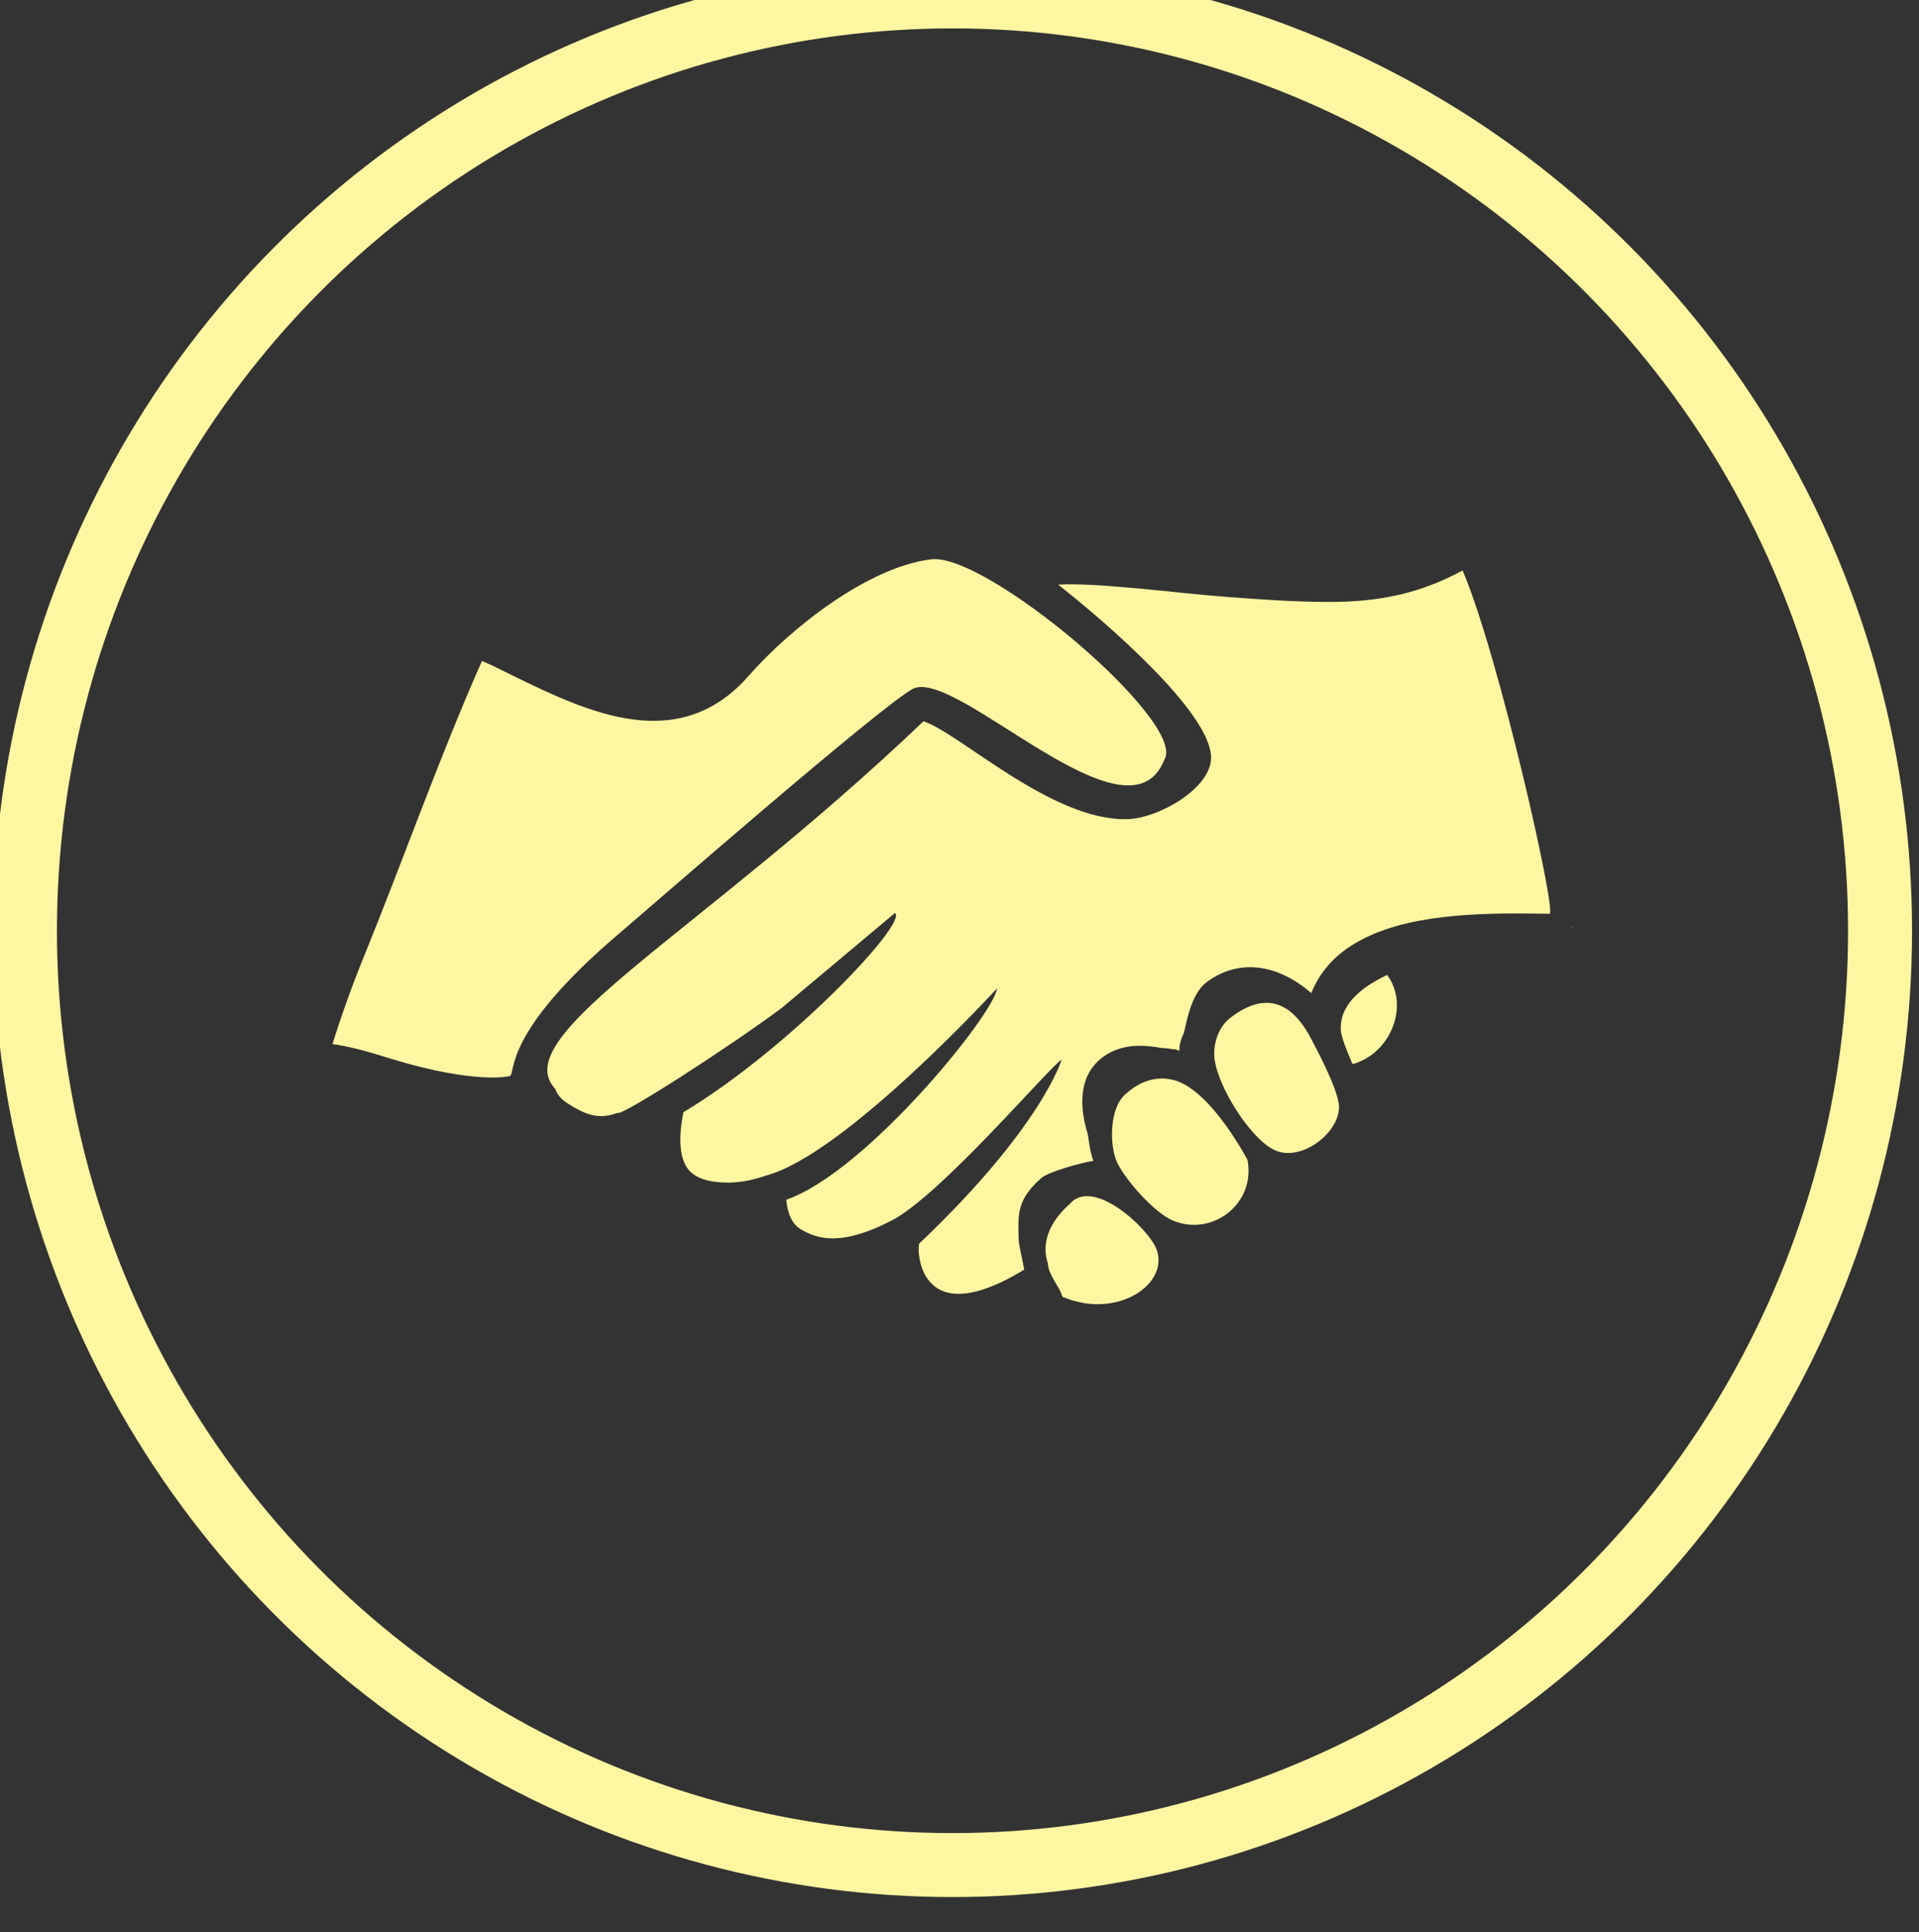 <?xml version="1.0" encoding="UTF-8" standalone="no"?>
<!-- Created with Inkscape (http://www.inkscape.org/) -->

<svg
   xmlns:dc="http://purl.org/dc/elements/1.1/"
   xmlns:cc="http://creativecommons.org/ns#"
   xmlns:rdf="http://www.w3.org/1999/02/22-rdf-syntax-ns#"
   xmlns:svg="http://www.w3.org/2000/svg"
   xmlns="http://www.w3.org/2000/svg"
   xmlns:sodipodi="http://sodipodi.sourceforge.net/DTD/sodipodi-0.dtd"
   xmlns:inkscape="http://www.inkscape.org/namespaces/inkscape"
   width="84.667mm"
   height="85.253mm"
   viewBox="0 0 300.001 302.077"
   id="svg4985"
   version="1.1"
   inkscape:version="0.91 r13725"
   sodipodi:docname="Trust.svg">
  <rect x="0" y="0" width="300.001" height="302.077" fill="#333333" stroke="none"/>
  <defs
     id="defs4987">
    <clipPath
       clipPathUnits="userSpaceOnUse"
       id="clipPath5008-5">
      <rect
         style="fill:#fff6a2;fill-opacity:1;stroke:#fff6a2;stroke-width:10;stroke-miterlimit:4;stroke-dasharray:none;stroke-opacity:1"
         id="rect5010-35"
         width="124.754"
         height="108.086"
         x="-18.271"
         y="-7.939" />
    </clipPath>
  </defs>
  <sodipodi:namedview
     id="base"
     pagecolor="#ffffff"
     bordercolor="#666666"
     borderopacity="1.0"
     inkscape:pageopacity="0.0"
     inkscape:pageshadow="2"
     inkscape:zoom="0.49497475"
     inkscape:cx="-374.71068"
     inkscape:cy="216.97463"
     inkscape:document-units="px"
     inkscape:current-layer="g4216"
     showgrid="false"
     inkscape:showpageshadow="false"
     showborder="true"
     inkscape:window-width="1366"
     inkscape:window-height="768"
     inkscape:window-x="0"
     inkscape:window-y="0"
     inkscape:window-maximized="0"
     fit-margin-top="0"
     fit-margin-left="0"
     fit-margin-right="0"
     fit-margin-bottom="0" />
  <g
     inkscape:label="Layer 1"
     inkscape:groupmode="layer"
     id="layer1"
     transform="translate(-1.185,-176.963)">
    <g
       transform="matrix(2.321,0,0,2.321,29950.565,26572.582)"
       id="g4216"
       style="display:inline">
      <g
         id="g4220"
         transform="matrix(1.213,0,0,1.213,-12897.986,-11372.67)"
         style="fill:#fff6a2;fill-opacity:1">
        <g
           id="g4222"
           style="fill:#fff6a2;fill-opacity:1">
          <g
             id="g4224"
             style="fill:#fff6a2;fill-opacity:1">
            <g
               id="g4226"
               style="fill:#fff6a2;fill-opacity:1">
              <g
                 id="g4228"
                 style="fill:#fff6a2;fill-opacity:1">
                <path
                   id="path4230"
                   d="m 82.633,51.544 c 0.014,0.028 0.014,0.057 0.027,0.089 l -0.027,0.016 0,-0.105 z"
                   inkscape:connector-curvature="0"
                   style="fill:#fff6a2;fill-opacity:1" />
                <path
                   id="path4232"
                   d="m 76.68,31.081 c 0,0.014 0,0.014 0,0.028 l -0.018,-0.028 0.018,0 z"
                   inkscape:connector-curvature="0"
                   style="fill:#fff6a2;fill-opacity:1" />
                <path
                   id="path4234"
                   d="m 69.785,57.375 c -0.105,-1.39 1.037,-2.359 2.406,-3.035 0.061,-0.03 0.107,-0.061 0.164,-0.076 1.264,1.715 0.184,4.374 -1.922,4.948 10e-4,0 -0.609,-1.351 -0.648,-1.837 z"
                   inkscape:connector-curvature="0"
                   style="fill:#fff6a2;fill-opacity:1" />
                <path
                   id="path4236"
                   d="m 66.045,63.959 c -1.346,-0.691 -3.098,-3.496 -3.281,-5.067 -0.07,-0.621 0.109,-1.653 0.889,-2.255 2.703,-2.086 4.059,0.307 4.615,1.434 0,0 1.395,2.559 1.412,3.5 0.031,1.484 -2.174,3.149 -3.635,2.388 z"
                   inkscape:connector-curvature="0"
                   style="fill:#fff6a2;fill-opacity:1" />
                <path
                   id="path4238"
                   d="m 60.846,57.391 c -0.088,0.359 -0.162,0.662 -0.254,0.915 0,-0.271 0.092,-0.584 0.254,-0.915 z"
                   inkscape:connector-curvature="0"
                   style="fill:#fff6a2;fill-opacity:1" />
                <path
                   id="path4240"
                   d="m 60.576,58.397 c -0.227,-0.014 -0.527,-0.078 -0.869,-0.15 0.463,-0.013 0.764,0.094 0.869,0.15 z"
                   inkscape:connector-curvature="0"
                   style="fill:#fff6a2;fill-opacity:1" />
                <path
                   id="path4242"
                   d="m 59.973,42.326 c -1.996,5.029 -11.49,-5.091 -13.93,-3.964 -1.695,0.856 -14.822,12.318 -16.195,13.478 -6.795,5.738 -5.82,7.935 -6.229,8.041 0.074,-0.019 -1.764,0.497 -6.506,-0.941 -1.186,-0.377 -2.332,-0.705 -3.324,-0.841 0.527,-1.687 1.129,-3.352 1.82,-5.04 2.059,-5.062 4.15,-10.975 6.482,-16.235 0.553,0.238 1.129,0.525 1.699,0.812 4.115,2.002 9.23,4.495 13.152,-0.031 2.254,-2.556 6.518,-5.967 10.064,-6.42 3.053,-0.437 14.326,9.103 12.967,11.141 z"
                   inkscape:connector-curvature="0"
                   style="fill:#fff6a2;fill-opacity:1" />
                <path
                   id="path4244"
                   d="m 57.895,60.822 c 1.111,-0.989 2.236,-0.904 2.926,-0.614 1.943,0.813 3.777,4.323 3.777,4.323 0.471,2.452 -1.975,4.285 -4.148,3.367 -1.02,-0.43 -2.576,-2.192 -3.072,-3.182 -0.439,-0.875 -0.507,-3.115 0.517,-3.894 z"
                   inkscape:connector-curvature="0"
                   style="fill:#fff6a2;fill-opacity:1" />
                <path
                   id="path4246"
                   d="m 59.543,69.489 c 0.732,1.929 -2.166,3.907 -5.143,2.674 0,0 -0.023,0.002 -0.031,0 -0.064,-0.032 -0.088,-0.15 -0.135,-0.271 C 54.1,71.546 53.52,70.831 53.52,70.3 c -0.492,-1.46 0.453,-2.658 1.207,-3.321 1.285,-1.519 4.371,1.347 4.816,2.51 z"
                   inkscape:connector-curvature="0"
                   style="fill:#fff6a2;fill-opacity:1" />
                <path
                   id="path4248"
                   d="m 53.141,65.545 c -1.338,1.205 -1.281,1.925 -1.252,3.371 0,0.313 0.27,1.421 0.314,1.706 -6.047,3.698 -5.973,-1.379 -5.82,-1.455 6.795,-6.455 7.891,-10.192 7.891,-10.192 -0.529,0.227 -6.727,7.564 -9.477,8.946 -2.707,1.386 -4.031,1.045 -5.01,0.459 -0.451,-0.27 -0.725,-0.825 -0.799,-1.637 4.451,-1.54 11.586,-10.373 11.699,-11.732 0,0 -8.494,9.286 -12.871,10.405 -0.75,0.26 -1.443,0.377 -2.045,0.377 -1.066,0 -1.82,-0.239 -2.213,-0.719 -0.48,-0.604 -0.584,-1.673 -0.283,-3.188 5.859,-3.515 12.504,-10.536 11.748,-11.065 l -6.303,5.286 c -2.93,2.18 -8.945,6.053 -9.1,5.812 -0.977,0.361 -1.676,0.193 -2.822,-0.56 -0.328,-0.212 -0.537,-0.467 -0.645,-0.78 -2.762,-2.964 8.111,-8.626 20.455,-20.404 2.039,0.68 7.135,5.549 11.326,5.436 1.734,-0.048 4.633,-1.716 4.643,-3.397 0.031,-2.467 -5.789,-7.505 -8.494,-9.626 2.135,-0.135 6.793,0.493 9.275,0.674 1.939,0.15 3.893,0.287 5.803,0.287 2.902,0 5.125,-0.527 7.383,-1.747 1.986,4.628 5.26,19.079 4.824,19.063 C 78.258,50.82 74,50.759 71.102,52.22 c -1.443,0.706 -2.434,1.728 -2.961,3.049 -1.926,-1.665 -4.074,-1.907 -5.818,-0.6 -0.754,0.571 -1.037,1.807 -1.25,2.798 -0.162,0.331 -0.254,0.644 -0.254,0.915 l 0,0.014 c 0,0.034 0,0.046 -0.016,0.078 -0.105,-0.057 -0.406,-0.163 -0.869,-0.15 -0.018,0 -0.018,0 -0.033,0 0,0 -0.014,0 -0.031,0 -0.928,-0.166 -2.223,-0.316 -3.338,0.525 -1.348,1.037 -1.26,2.776 -0.807,4.236 0.088,0.523 0.131,0.972 0.312,1.503 -0.617,0.086 -2.488,0.598 -2.896,0.957 z"
                   inkscape:connector-curvature="0"
                   style="fill:#fff6a2;fill-opacity:1" />
              </g>
            </g>
          </g>
        </g>
      </g>
      <ellipse
         style="display:inline;fill:none;fill-opacity:1;stroke:#fff6a2;stroke-width:4.309;stroke-miterlimit:4;stroke-dasharray:none;stroke-opacity:1"
         id="path4484-3"
         cx="-12839.497"
         cy="-11309.828"
         rx="62.475"
         ry="62.934" />
    </g>
  </g>
</svg>
